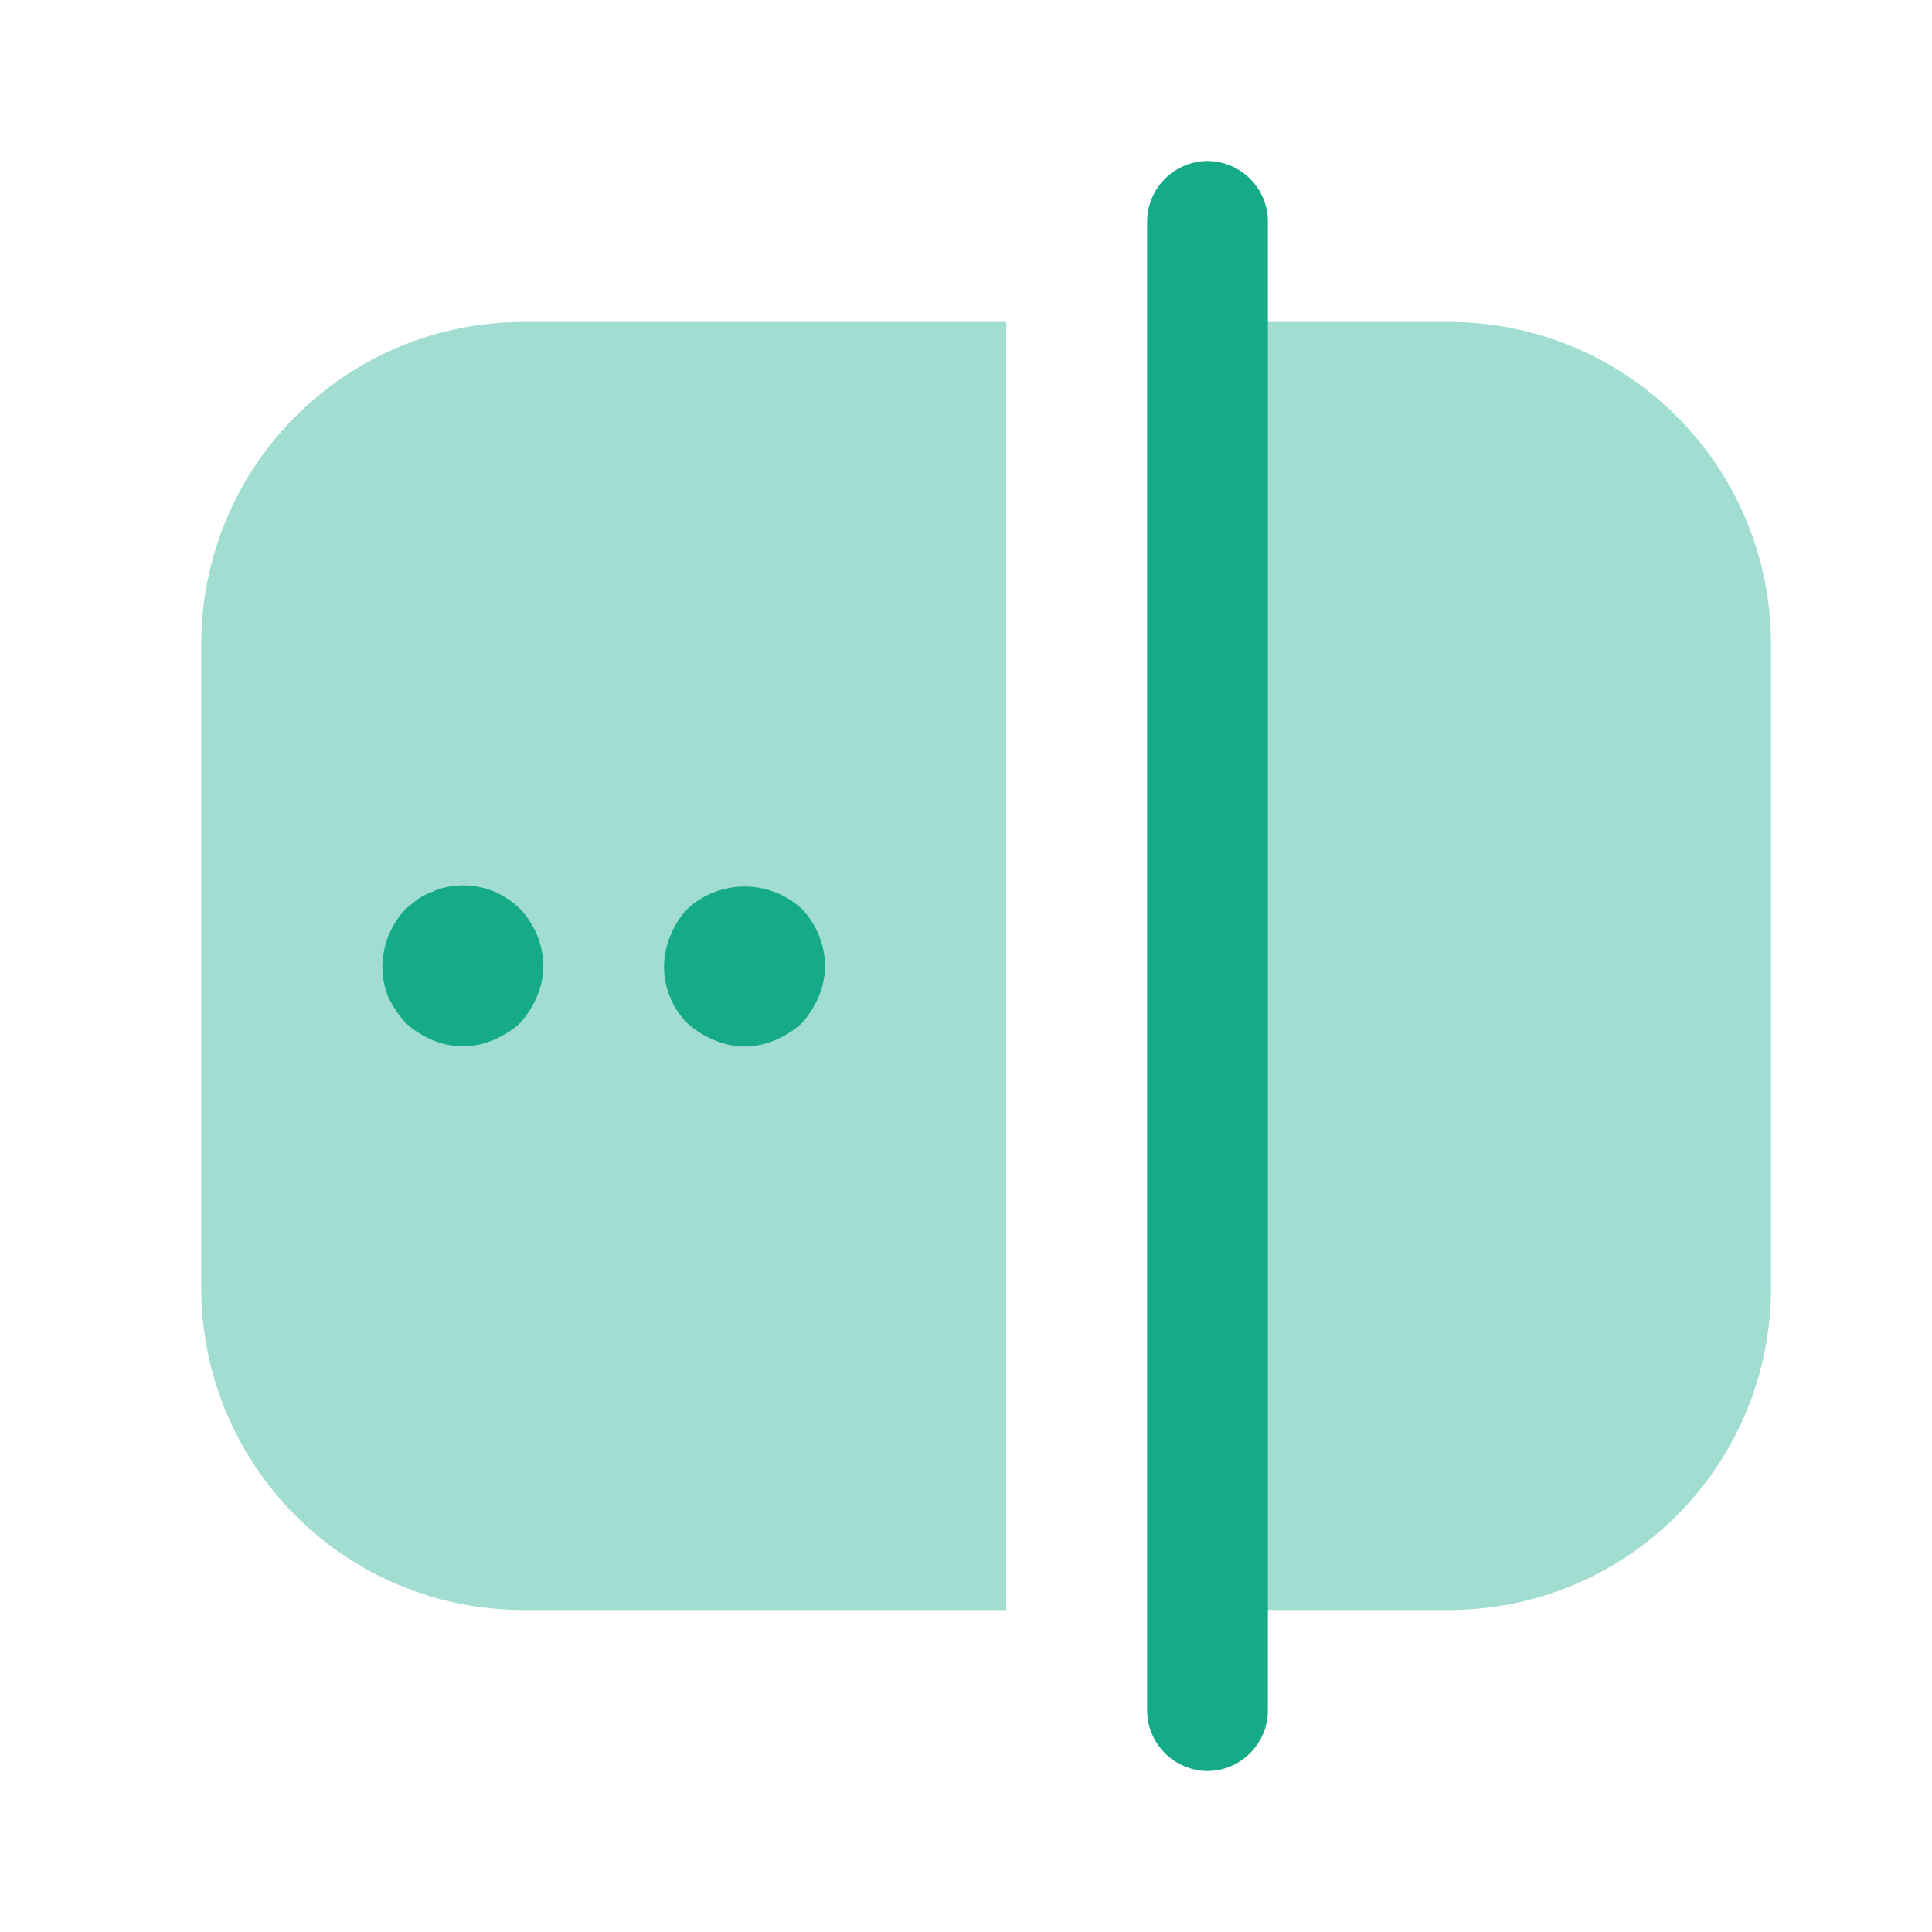 <svg width="24" height="24" viewBox="0 0 24 24" fill="none" xmlns="http://www.w3.org/2000/svg">
<path d="M15 22C14.802 21.999 14.611 21.919 14.471 21.779C14.331 21.639 14.251 21.448 14.25 21.25V2.75C14.251 2.551 14.331 2.361 14.471 2.221C14.611 2.081 14.802 2.001 15 2C15.198 2.001 15.389 2.081 15.529 2.221C15.669 2.361 15.749 2.551 15.75 2.75V21.25C15.749 21.448 15.669 21.639 15.529 21.779C15.389 21.919 15.198 21.999 15 22Z" fill="#15AB89"/>
<path opacity="0.4" d="M6.5 20H12.5V4H6.5C5.439 4 4.422 4.421 3.672 5.172C2.921 5.922 2.5 6.939 2.5 8L2.5 16C2.5 17.061 2.921 18.078 3.672 18.828C4.422 19.579 5.439 20 6.5 20Z" fill="#15AB89"/>
<path opacity="0.4" d="M18 20H15V4H18C19.061 4 20.078 4.421 20.828 5.172C21.579 5.922 22 6.939 22 8V16C22 17.061 21.579 18.078 20.828 18.828C20.078 19.579 19.061 20 18 20Z" fill="#15AB89"/>
<path d="M5.75 12.999C5.619 12.998 5.49 12.97 5.37 12.919C5.249 12.868 5.137 12.797 5.04 12.709C4.952 12.61 4.878 12.499 4.82 12.379C4.772 12.258 4.748 12.129 4.75 11.999C4.754 11.735 4.858 11.482 5.04 11.29L5.19 11.17C5.246 11.132 5.306 11.102 5.37 11.08C5.427 11.051 5.487 11.031 5.55 11.02C5.712 10.986 5.88 10.993 6.039 11.04C6.198 11.088 6.343 11.173 6.46 11.29C6.642 11.482 6.746 11.735 6.75 11.999C6.749 12.13 6.721 12.259 6.67 12.379C6.619 12.5 6.548 12.612 6.46 12.709C6.363 12.797 6.251 12.868 6.13 12.919C6.01 12.97 5.881 12.998 5.75 12.999Z" fill="#15AB89"/>
<path d="M9.25 13C9.119 12.999 8.99 12.972 8.87 12.92C8.749 12.87 8.637 12.8 8.54 12.712C8.399 12.572 8.304 12.393 8.267 12.198C8.229 12.003 8.251 11.802 8.33 11.619C8.378 11.497 8.45 11.386 8.54 11.29C8.733 11.112 8.987 11.013 9.25 11.013C9.513 11.013 9.767 11.112 9.96 11.29C10.143 11.482 10.246 11.736 10.25 12C10.248 12.131 10.221 12.26 10.17 12.38C10.119 12.501 10.048 12.613 9.96 12.71C9.863 12.799 9.751 12.87 9.63 12.92C9.51 12.972 9.381 12.999 9.25 13Z" fill="#15AB89"/>
</svg>

